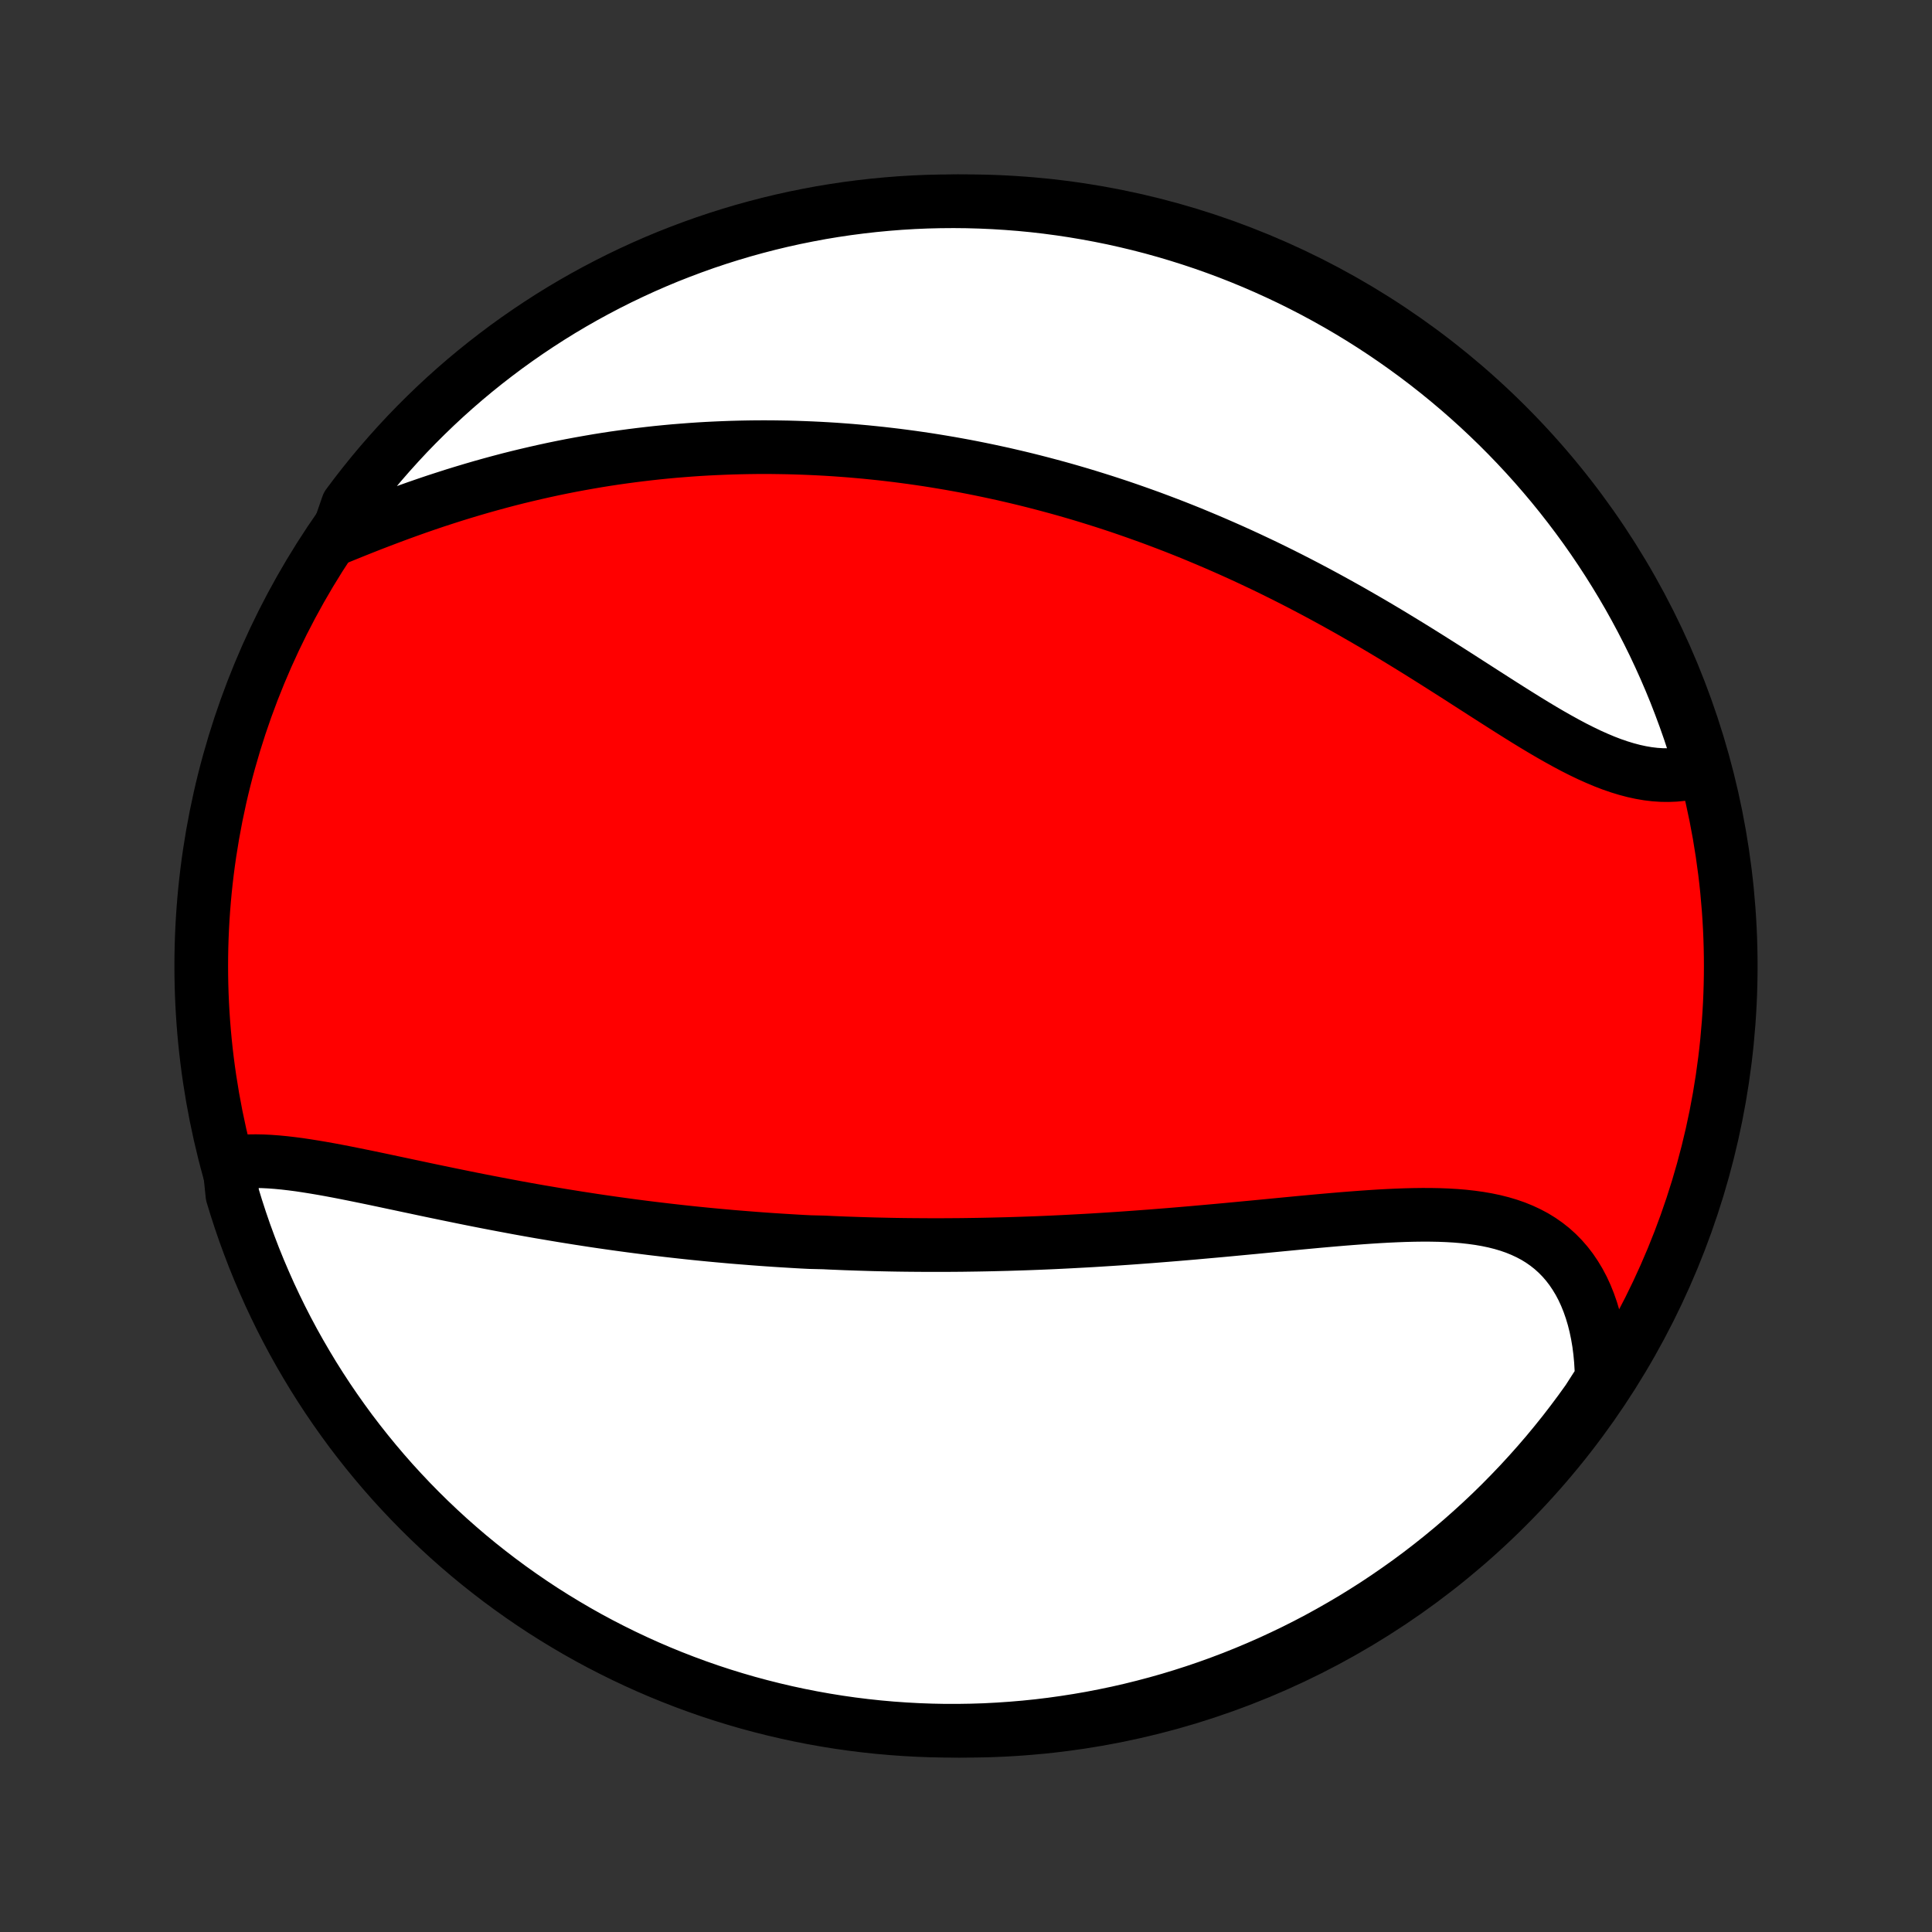 <?xml version="1.0" encoding="utf-8" standalone="no"?>
<!DOCTYPE svg PUBLIC "-//W3C//DTD SVG 1.1//EN"
  "http://www.w3.org/Graphics/SVG/1.1/DTD/svg11.dtd">
<!-- Created with matplotlib (http://matplotlib.org/) -->
<svg height="72pt" version="1.1" viewBox="0 0 72 72" width="72pt" xmlns="http://www.w3.org/2000/svg" xmlns:xlink="http://www.w3.org/1999/xlink">
 <rect x="0" y="0" width="72" height="72" fill="#333333" stroke="none"/>
 <defs>
  <style type="text/css">
*{stroke-linecap:butt;stroke-linejoin:round;}
  </style>
 </defs>
 <g id="figure_1">
  <g id="patch_1">
   <path d="
M0 72
L72 72
L72 0
L0 0
z
" style="fill:none;"/>
  </g>
  <g id="axes_1">
   <g id="PatchCollection_1">
    <defs>
     <path d="
M36 -7.5
C43.558 -7.5 50.808 -10.503 56.153 -15.848
C61.497 -21.192 64.5 -28.442 64.5 -36
C64.5 -43.558 61.497 -50.808 56.153 -56.153
C50.808 -61.497 43.558 -64.5 36 -64.5
C28.442 -64.5 21.192 -61.497 15.848 -56.153
C10.503 -50.808 7.5 -43.558 7.5 -36
C7.5 -28.442 10.503 -21.192 15.848 -15.848
C21.192 -10.503 28.442 -7.5 36 -7.5
z
" id="C0_0_a811fe30f3"/>
     <path d="
M8.539 -28.657
L8.78 -28.69
L9.025 -28.712
L9.276 -28.724
L9.532 -28.727
L9.792 -28.722
L10.056 -28.709
L10.324 -28.689
L10.596 -28.663
L10.87 -28.631
L11.148 -28.595
L11.428 -28.553
L11.71 -28.508
L11.994 -28.46
L12.281 -28.409
L12.569 -28.355
L12.858 -28.299
L13.149 -28.241
L13.44 -28.182
L13.733 -28.122
L14.026 -28.061
L14.32 -27.999
L14.614 -27.936
L14.909 -27.874
L15.203 -27.811
L15.498 -27.749
L15.793 -27.686
L16.087 -27.624
L16.381 -27.563
L16.675 -27.502
L16.968 -27.442
L17.261 -27.382
L17.553 -27.323
L17.845 -27.265
L18.136 -27.208
L18.426 -27.152
L18.715 -27.097
L19.004 -27.043
L19.291 -26.989
L19.578 -26.937
L19.864 -26.886
L20.149 -26.836
L20.434 -26.788
L20.717 -26.74
L20.999 -26.693
L21.281 -26.648
L21.561 -26.603
L21.841 -26.56
L22.119 -26.517
L22.397 -26.476
L22.674 -26.436
L22.95 -26.397
L23.226 -26.359
L23.5 -26.322
L23.774 -26.286
L24.046 -26.251
L24.319 -26.217
L24.59 -26.185
L24.86 -26.153
L25.131 -26.122
L25.4 -26.092
L25.669 -26.063
L25.937 -26.035
L26.205 -26.008
L26.472 -25.982
L26.739 -25.957
L27.005 -25.933
L27.271 -25.909
L27.537 -25.887
L27.802 -25.866
L28.067 -25.845
L28.332 -25.825
L28.596 -25.806
L28.861 -25.788
L29.125 -25.771
L29.39 -25.755
L29.654 -25.739
L29.919 -25.724
L30.183 -25.711
L30.713 -25.698
L30.978 -25.685
L31.243 -25.674
L31.509 -25.663
L31.775 -25.654
L32.041 -25.645
L32.308 -25.637
L32.576 -25.629
L32.844 -25.623
L33.112 -25.617
L33.381 -25.612
L33.651 -25.608
L33.922 -25.605
L34.193 -25.603
L34.465 -25.601
L34.738 -25.6
L35.012 -25.6
L35.287 -25.601
L35.563 -25.603
L35.84 -25.605
L36.118 -25.609
L36.397 -25.613
L36.677 -25.618
L36.959 -25.624
L37.241 -25.631
L37.525 -25.638
L37.811 -25.647
L38.097 -25.656
L38.385 -25.666
L38.675 -25.677
L38.966 -25.689
L39.258 -25.702
L39.552 -25.716
L39.847 -25.731
L40.144 -25.747
L40.443 -25.763
L40.743 -25.78
L41.045 -25.799
L41.348 -25.818
L41.654 -25.838
L41.96 -25.859
L42.269 -25.881
L42.579 -25.904
L42.89 -25.927
L43.203 -25.952
L43.518 -25.977
L43.835 -26.003
L44.153 -26.03
L44.472 -26.057
L44.793 -26.086
L45.116 -26.115
L45.44 -26.144
L45.765 -26.174
L46.091 -26.205
L46.419 -26.236
L46.748 -26.267
L47.078 -26.299
L47.408 -26.331
L47.74 -26.363
L48.072 -26.395
L48.404 -26.427
L48.737 -26.458
L49.07 -26.489
L49.404 -26.519
L49.737 -26.548
L50.069 -26.576
L50.402 -26.602
L50.733 -26.627
L51.063 -26.65
L51.392 -26.671
L51.72 -26.689
L52.046 -26.704
L52.369 -26.716
L52.691 -26.724
L53.009 -26.728
L53.324 -26.727
L53.636 -26.721
L53.944 -26.709
L54.248 -26.691
L54.547 -26.666
L54.841 -26.633
L55.13 -26.593
L55.413 -26.544
L55.69 -26.486
L55.96 -26.418
L56.223 -26.34
L56.479 -26.251
L56.727 -26.15
L56.967 -26.038
L57.198 -25.915
L57.421 -25.778
L57.634 -25.629
L57.838 -25.468
L58.032 -25.293
L58.216 -25.106
L58.39 -24.906
L58.554 -24.693
L58.706 -24.468
L58.849 -24.231
L58.98 -23.983
L59.1 -23.723
L59.209 -23.452
L59.307 -23.171
L59.394 -22.88
L59.47 -22.579
L59.534 -22.271
L59.588 -21.954
L59.63 -21.629
L59.661 -21.298
L59.681 -20.96
L59.69 -20.617
L59.463 -20.268
L59.177 -19.822
L58.884 -19.415
L58.584 -19.013
L58.278 -18.616
L57.964 -18.225
L57.644 -17.838
L57.317 -17.458
L56.983 -17.083
L56.644 -16.714
L56.297 -16.351
L55.945 -15.993
L55.587 -15.642
L55.222 -15.297
L54.852 -14.959
L54.476 -14.626
L54.095 -14.3
L53.708 -13.981
L53.316 -13.669
L52.918 -13.363
L52.515 -13.064
L52.107 -12.773
L51.694 -12.488
L51.277 -12.21
L50.854 -11.94
L50.428 -11.677
L49.996 -11.422
L49.561 -11.174
L49.122 -10.933
L48.678 -10.7
L48.231 -10.475
L47.779 -10.258
L47.325 -10.048
L46.867 -9.847
L46.405 -9.653
L45.941 -9.467
L45.473 -9.29
L45.002 -9.12
L44.529 -8.959
L44.053 -8.806
L43.575 -8.661
L43.094 -8.525
L42.611 -8.397
L42.126 -8.277
L41.64 -8.166
L41.151 -8.064
L40.661 -7.969
L40.17 -7.884
L39.677 -7.807
L39.183 -7.738
L38.689 -7.678
L38.193 -7.627
L37.697 -7.585
L37.2 -7.551
L36.703 -7.525
L36.206 -7.509
L35.708 -7.501
L35.211 -7.501
L34.714 -7.511
L34.217 -7.529
L33.721 -7.556
L33.225 -7.591
L32.731 -7.635
L32.237 -7.688
L31.745 -7.749
L31.254 -7.819
L30.764 -7.898
L30.276 -7.985
L29.789 -8.081
L29.305 -8.185
L28.822 -8.298
L28.342 -8.419
L27.864 -8.548
L27.389 -8.686
L26.916 -8.832
L26.446 -8.986
L25.979 -9.149
L25.515 -9.32
L25.054 -9.499
L24.596 -9.686
L24.142 -9.881
L23.692 -10.084
L23.245 -10.295
L22.802 -10.514
L22.363 -10.74
L21.928 -10.974
L21.498 -11.216
L21.072 -11.466
L20.651 -11.722
L20.234 -11.986
L19.822 -12.258
L19.415 -12.537
L19.013 -12.823
L18.616 -13.116
L18.225 -13.416
L17.838 -13.723
L17.458 -14.036
L17.083 -14.357
L16.714 -14.683
L16.351 -15.017
L15.993 -15.357
L15.642 -15.703
L15.297 -16.055
L14.959 -16.413
L14.626 -16.777
L14.3 -17.148
L13.981 -17.524
L13.669 -17.905
L13.363 -18.292
L13.064 -18.684
L12.773 -19.082
L12.488 -19.485
L12.21 -19.893
L11.94 -20.306
L11.677 -20.723
L11.422 -21.146
L11.174 -21.572
L10.933 -22.003
L10.7 -22.439
L10.475 -22.878
L10.258 -23.322
L10.048 -23.769
L9.847 -24.221
L9.653 -24.675
L9.467 -25.133
L9.29 -25.595
L9.12 -26.059
L8.959 -26.527
L8.806 -26.998
L8.661 -27.471
z
" id="C0_1_bcb2568da8"/>
     <path d="
M12.533 -51.935
L12.862 -52.069
L13.193 -52.203
L13.526 -52.336
L13.861 -52.468
L14.197 -52.597
L14.535 -52.725
L14.874 -52.851
L15.213 -52.974
L15.553 -53.095
L15.894 -53.213
L16.235 -53.328
L16.576 -53.439
L16.916 -53.548
L17.257 -53.653
L17.597 -53.755
L17.936 -53.854
L18.275 -53.949
L18.613 -54.041
L18.95 -54.13
L19.287 -54.215
L19.622 -54.296
L19.956 -54.374
L20.289 -54.449
L20.621 -54.521
L20.952 -54.589
L21.281 -54.654
L21.609 -54.715
L21.936 -54.773
L22.261 -54.829
L22.585 -54.881
L22.907 -54.93
L23.228 -54.975
L23.547 -55.018
L23.866 -55.058
L24.182 -55.095
L24.497 -55.13
L24.811 -55.161
L25.123 -55.19
L25.434 -55.215
L25.744 -55.239
L26.052 -55.26
L26.359 -55.278
L26.664 -55.293
L26.968 -55.306
L27.271 -55.317
L27.573 -55.325
L27.874 -55.331
L28.173 -55.335
L28.471 -55.336
L28.768 -55.335
L29.065 -55.331
L29.36 -55.326
L29.654 -55.318
L29.947 -55.308
L30.24 -55.296
L30.531 -55.282
L30.822 -55.266
L31.112 -55.248
L31.401 -55.227
L31.69 -55.205
L31.978 -55.18
L32.265 -55.154
L32.552 -55.125
L32.839 -55.095
L33.125 -55.062
L33.41 -55.028
L33.695 -54.991
L33.98 -54.953
L34.265 -54.912
L34.55 -54.87
L34.834 -54.825
L35.118 -54.778
L35.402 -54.73
L35.686 -54.679
L35.97 -54.627
L36.254 -54.572
L36.538 -54.515
L36.823 -54.456
L37.107 -54.395
L37.392 -54.333
L37.677 -54.267
L37.963 -54.2
L38.248 -54.131
L38.535 -54.059
L38.821 -53.985
L39.108 -53.909
L39.396 -53.831
L39.684 -53.751
L39.972 -53.668
L40.262 -53.583
L40.552 -53.495
L40.842 -53.405
L41.134 -53.313
L41.426 -53.218
L41.719 -53.121
L42.012 -53.021
L42.307 -52.918
L42.602 -52.813
L42.899 -52.706
L43.196 -52.595
L43.494 -52.482
L43.793 -52.367
L44.093 -52.248
L44.394 -52.127
L44.695 -52.002
L44.998 -51.875
L45.302 -51.745
L45.607 -51.612
L45.912 -51.477
L46.219 -51.338
L46.527 -51.196
L46.835 -51.051
L47.145 -50.904
L47.455 -50.753
L47.766 -50.599
L48.078 -50.442
L48.391 -50.282
L48.704 -50.119
L49.018 -49.953
L49.333 -49.784
L49.648 -49.612
L49.964 -49.437
L50.281 -49.26
L50.597 -49.079
L50.915 -48.896
L51.232 -48.711
L51.55 -48.523
L51.867 -48.333
L52.184 -48.14
L52.502 -47.946
L52.819 -47.75
L53.136 -47.552
L53.452 -47.353
L53.768 -47.153
L54.083 -46.953
L54.398 -46.752
L54.711 -46.55
L55.023 -46.35
L55.334 -46.15
L55.645 -45.951
L55.953 -45.754
L56.26 -45.559
L56.566 -45.367
L56.869 -45.178
L57.171 -44.993
L57.471 -44.813
L57.769 -44.638
L58.065 -44.47
L58.358 -44.308
L58.649 -44.153
L58.938 -44.007
L59.224 -43.869
L59.508 -43.742
L59.788 -43.624
L60.066 -43.517
L60.342 -43.422
L60.614 -43.339
L60.883 -43.268
L61.149 -43.21
L61.412 -43.165
L61.671 -43.134
L61.927 -43.117
L62.179 -43.114
L62.427 -43.124
L62.671 -43.148
L62.911 -43.186
L63.147 -43.238
L63.405 -43.303
L63.264 -43.825
L63.115 -44.302
L62.958 -44.777
L62.792 -45.249
L62.618 -45.718
L62.437 -46.184
L62.247 -46.647
L62.049 -47.107
L61.843 -47.563
L61.63 -48.016
L61.408 -48.465
L61.179 -48.91
L60.942 -49.352
L60.698 -49.789
L60.446 -50.222
L60.186 -50.651
L59.919 -51.076
L59.645 -51.496
L59.364 -51.911
L59.076 -52.321
L58.78 -52.726
L58.478 -53.126
L58.169 -53.521
L57.853 -53.911
L57.53 -54.295
L57.201 -54.674
L56.865 -55.047
L56.523 -55.414
L56.175 -55.775
L55.821 -56.13
L55.46 -56.479
L55.094 -56.822
L54.722 -57.158
L54.344 -57.488
L53.96 -57.812
L53.571 -58.129
L53.177 -58.439
L52.778 -58.742
L52.373 -59.038
L51.963 -59.328
L51.549 -59.61
L51.13 -59.885
L50.706 -60.153
L50.278 -60.413
L49.845 -60.666
L49.408 -60.911
L48.967 -61.149
L48.522 -61.379
L48.073 -61.602
L47.621 -61.816
L47.165 -62.023
L46.706 -62.222
L46.243 -62.413
L45.777 -62.596
L45.309 -62.77
L44.837 -62.937
L44.363 -63.095
L43.886 -63.245
L43.407 -63.387
L42.926 -63.521
L42.442 -63.646
L41.957 -63.762
L41.469 -63.871
L40.98 -63.97
L40.49 -64.061
L39.998 -64.144
L39.505 -64.218
L39.011 -64.284
L38.516 -64.341
L38.02 -64.389
L37.523 -64.428
L37.026 -64.459
L36.529 -64.481
L36.032 -64.495
L35.534 -64.5
L35.037 -64.496
L34.54 -64.484
L34.044 -64.463
L33.548 -64.433
L33.053 -64.394
L32.558 -64.347
L32.065 -64.291
L31.573 -64.227
L31.082 -64.154
L30.593 -64.073
L30.106 -63.982
L29.62 -63.884
L29.136 -63.777
L28.654 -63.661
L28.175 -63.537
L27.698 -63.405
L27.223 -63.264
L26.751 -63.115
L26.282 -62.958
L25.816 -62.792
L25.353 -62.618
L24.893 -62.437
L24.437 -62.247
L23.984 -62.049
L23.535 -61.843
L23.09 -61.63
L22.648 -61.408
L22.211 -61.179
L21.777 -60.942
L21.349 -60.698
L20.924 -60.446
L20.504 -60.186
L20.089 -59.919
L19.679 -59.645
L19.274 -59.364
L18.874 -59.076
L18.479 -58.78
L18.089 -58.478
L17.705 -58.169
L17.326 -57.853
L16.953 -57.53
L16.586 -57.201
L16.225 -56.865
L15.87 -56.523
L15.521 -56.175
L15.178 -55.821
L14.842 -55.46
L14.512 -55.094
L14.188 -54.722
L13.871 -54.344
L13.561 -53.96
L13.258 -53.571
L12.962 -53.177
z
" id="C0_2_0ffc96c7aa"/>
    </defs>
    <g clip-path="url(#p1bffca34e9)">
     <use style="fill:#ff0000;stroke:#000000;stroke-width:2.0;" x="0.0" xlink:href="#C0_0_a811fe30f3" y="72.0"/>
    </g>
    <g clip-path="url(#p1bffca34e9)">
     <use style="fill:#ffffff;stroke:#000000;stroke-width:2.0;" x="0.0" xlink:href="#C0_1_bcb2568da8" y="72.0"/>
    </g>
    <g clip-path="url(#p1bffca34e9)">
     <use style="fill:#ffffff;stroke:#000000;stroke-width:2.0;" x="0.0" xlink:href="#C0_2_0ffc96c7aa" y="72.0"/>
    </g>
   </g>
  </g>
 </g>
 <defs>
  <clipPath id="p1bffca34e9">
   <rect height="72.0" width="72.0" x="0.0" y="0.0"/>
  </clipPath>
 </defs>
</svg>
